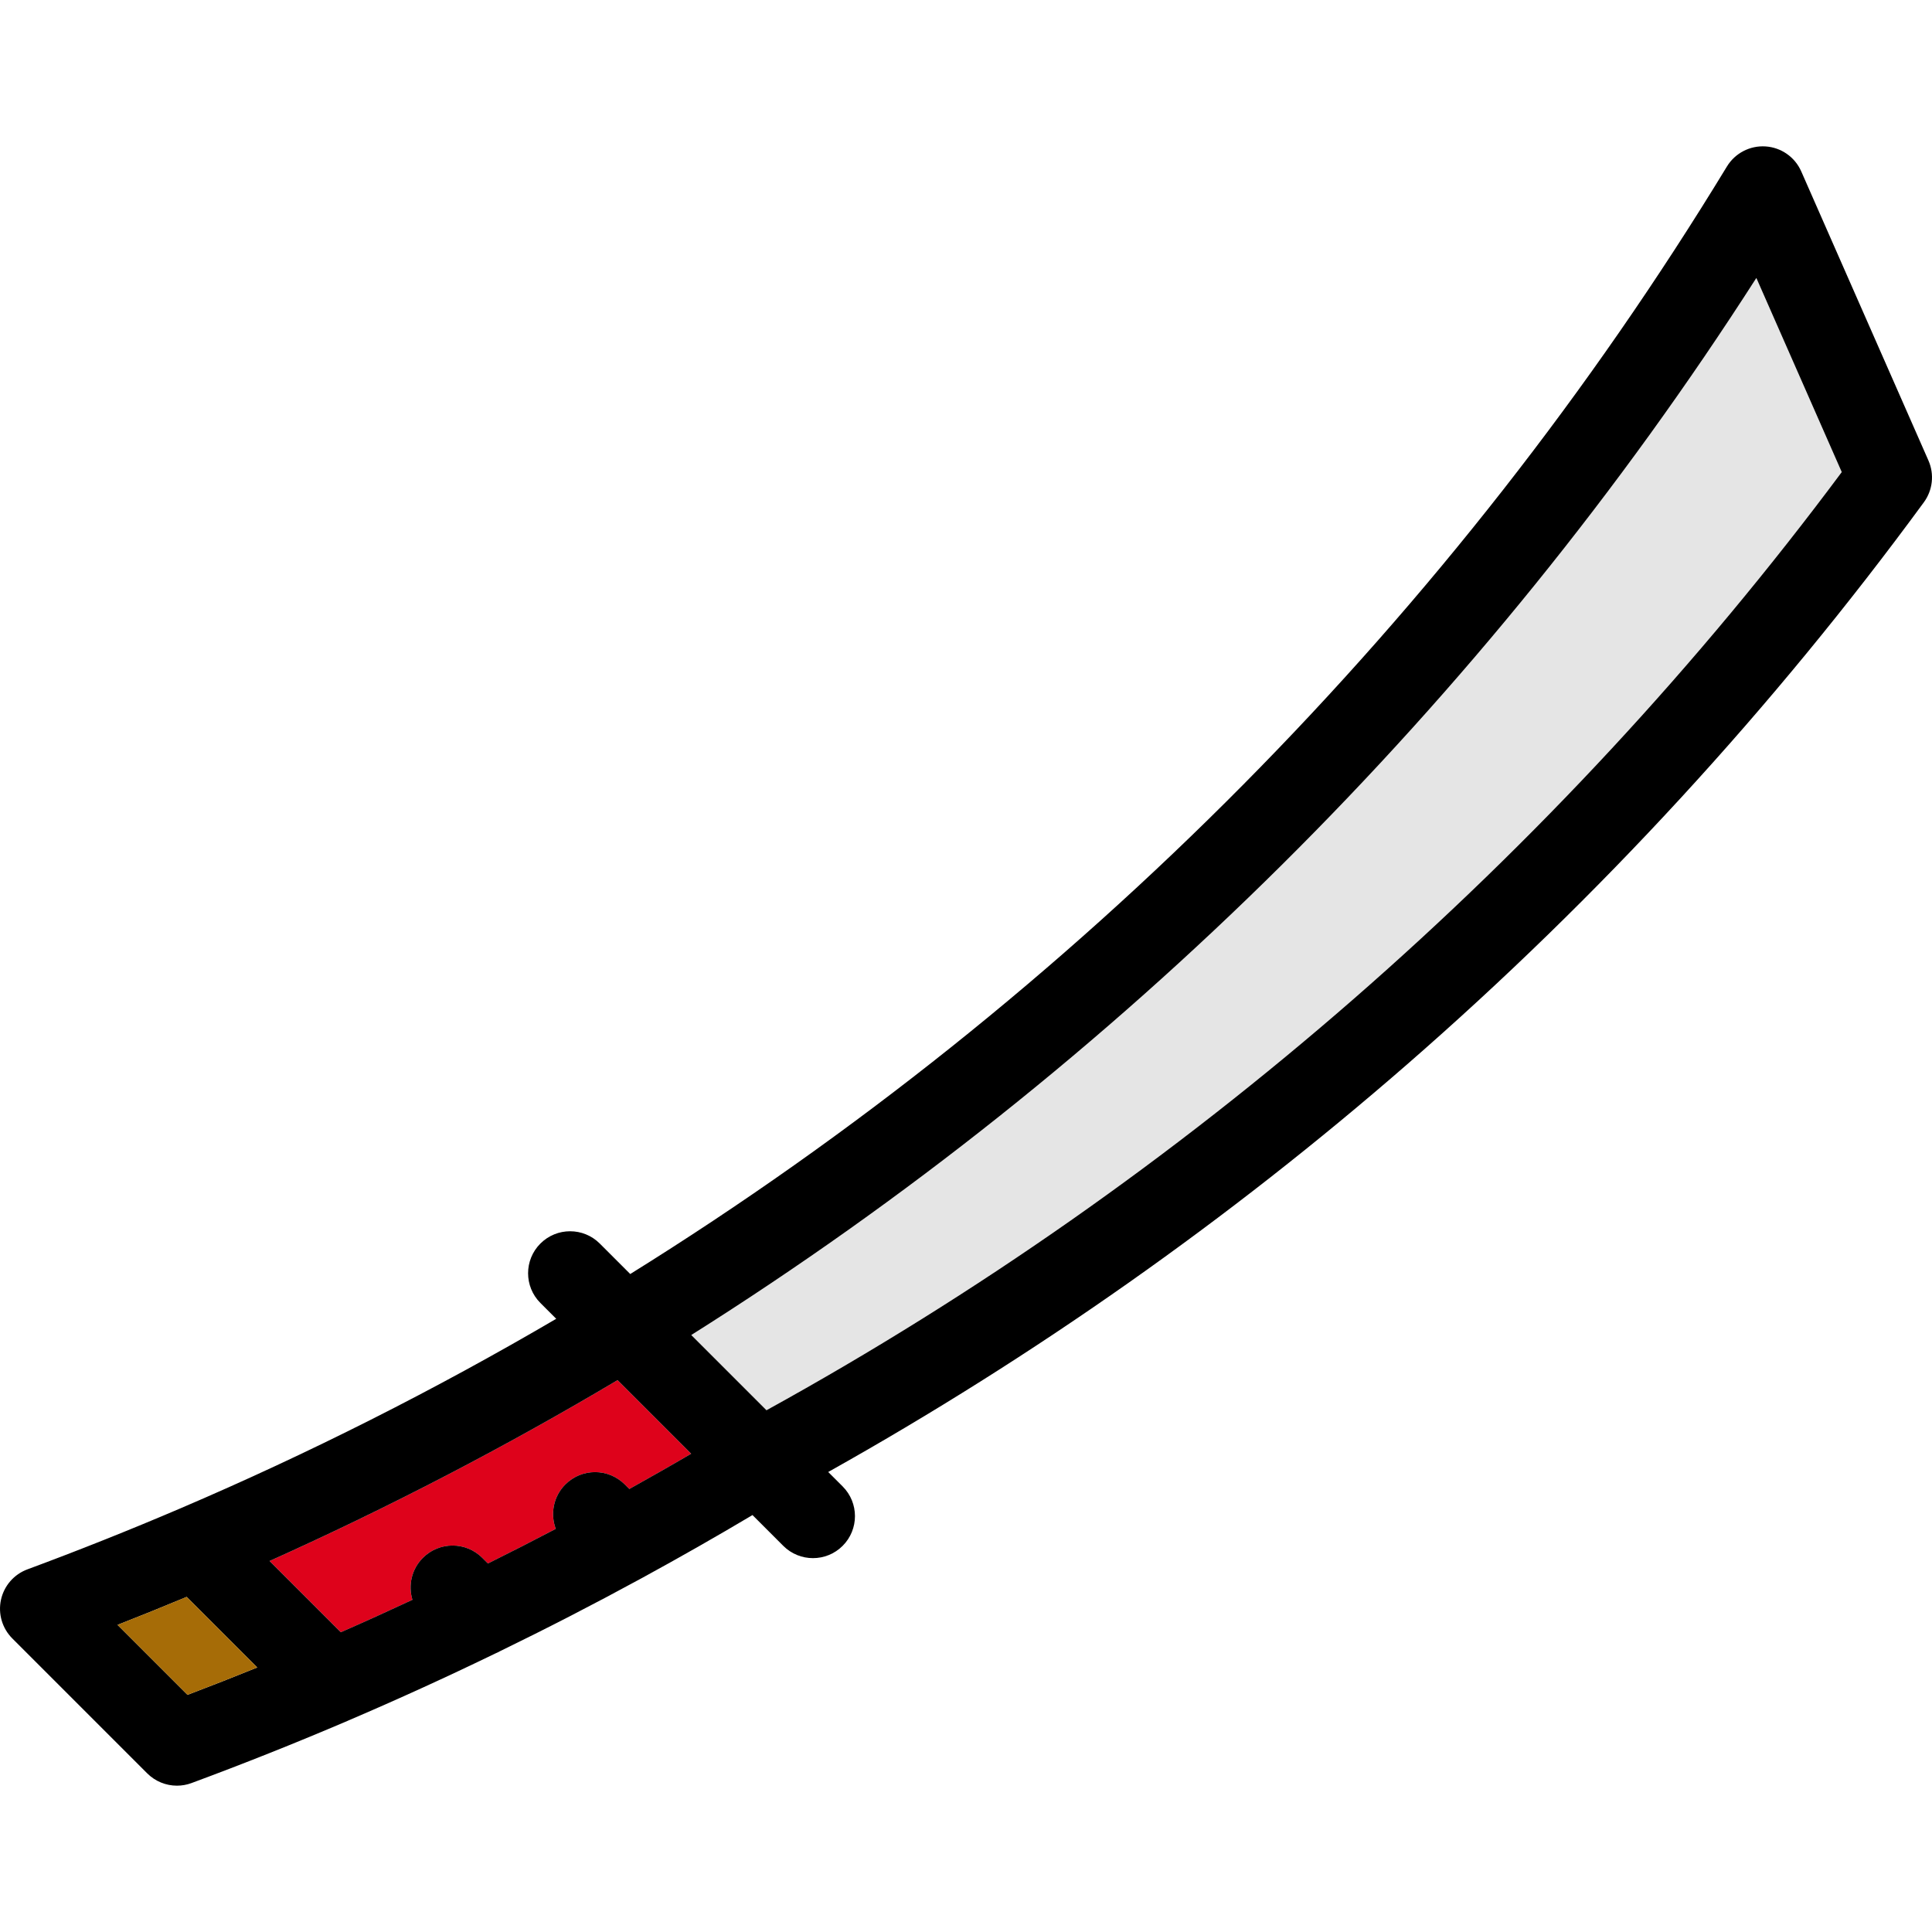 <?xml version="1.0" encoding="iso-8859-1"?>
<!-- Generator: Adobe Illustrator 17.1.0, SVG Export Plug-In . SVG Version: 6.00 Build 0)  -->
<!DOCTYPE svg PUBLIC "-//W3C//DTD SVG 1.1//EN" "http://www.w3.org/Graphics/SVG/1.1/DTD/svg11.dtd">
<svg version="1.1" id="Capa_1" xmlns="http://www.w3.org/2000/svg" xmlns:xlink="http://www.w3.org/1999/xlink" x="0px" y="0px"
	 viewBox="0 0 460 460" style="enable-background:new 0 0 460 460;" xml:space="preserve">
<g>
	<path style="fill:#DE021B;" d="M147.041,328.605c-26.702,15.884-54.486,30.322-82.861,43.063l11.582,11.582l5.38,5.38
		c5.711-2.498,11.392-5.087,17.053-7.724c-1.041-3.42-0.213-7.286,2.492-9.991c3.905-3.904,10.237-3.904,14.142,0l1.343,1.343
		c5.414-2.688,10.801-5.433,16.151-8.243c-1.332-3.558-0.576-7.72,2.286-10.581c3.906-3.904,10.238-3.903,14.142,0l1.087,1.087
		c4.938-2.754,9.855-5.54,14.724-8.394L147.041,328.605z"/>
	<path style="fill:#E5E5E5;" d="M438.513,112.398L418.18,66.181c-64.815,101.14-151.999,187.687-253.595,251.685l17.909,17.909
		C282.2,280.845,370.496,203.81,438.513,112.398z"/>
	<path d="M459.153,109.648l-30.284-68.835c-1.501-3.411-4.775-5.705-8.494-5.951c-3.721-0.242-7.267,1.598-9.203,4.782
		c-64.912,106.739-155.093,197.762-261.113,263.694l-7.253-7.253c-3.904-3.904-10.237-3.904-14.142,0
		c-3.905,3.905-3.905,10.237,0,14.143l3.771,3.771c-28.834,16.9-58.92,32.079-89.608,45.189
		c-11.979,5.118-24.191,9.984-36.297,14.466c-3.196,1.183-5.569,3.911-6.297,7.24c-0.729,3.328,0.288,6.799,2.697,9.209
		l32.126,32.127c1.909,1.909,4.466,2.929,7.073,2.929c1.164,0,2.338-0.203,3.469-0.622c12.419-4.596,24.94-9.586,37.214-14.831
		c0.04-0.017,0.076-0.04,0.115-0.058c11.773-5.032,23.453-10.364,35.013-15.967c0.375-0.151,0.74-0.335,1.098-0.534
		c11.292-5.493,22.465-11.249,33.484-17.252c0.209-0.104,0.414-0.217,0.617-0.335c8.778-4.791,17.46-9.736,26.026-14.832
		l7.326,7.326c1.953,1.952,4.512,2.929,7.071,2.929s5.119-0.977,7.071-2.929c3.905-3.905,3.905-10.237,0-14.143l-3.438-3.438
		c49.047-27.469,95.368-60.072,137.842-97.063c45.795-39.883,87.188-84.908,123.03-133.826
		C460.177,116.705,460.591,112.918,459.153,109.648z M44.444,380.216l16.804,16.804c-5.522,2.239-11.067,4.415-16.603,6.517
		l-16.659-16.659C33.488,384.72,38.984,382.495,44.444,380.216z M149.839,354.52l-1.087-1.087c-3.904-3.903-10.236-3.904-14.142,0
		c-2.862,2.861-3.617,7.023-2.286,10.581c-5.35,2.811-10.737,5.555-16.151,8.243l-1.343-1.343c-3.905-3.904-10.237-3.904-14.142,0
		c-2.704,2.705-3.532,6.571-2.492,9.991c-5.661,2.637-11.342,5.226-17.053,7.724l-5.38-5.38L64.18,371.668
		c28.374-12.74,56.158-27.179,82.861-43.063l17.522,17.521C159.694,348.98,154.777,351.766,149.839,354.52z M182.494,335.774
		l-17.909-17.909C266.181,253.867,353.365,167.32,418.18,66.181l20.333,46.218C370.496,203.81,282.2,280.845,182.494,335.774z"/>
	<path style="fill:#A66C07;" d="M61.248,397.019l-16.804-16.804c-5.46,2.279-10.956,4.504-16.457,6.661l16.659,16.659
		C50.181,401.434,55.726,399.259,61.248,397.019z"/>
</g>
<g>
</g>
<g>
</g>
<g>
</g>
<g>
</g>
<g>
</g>
<g>
</g>
<g>
</g>
<g>
</g>
<g>
</g>
<g>
</g>
<g>
</g>
<g>
</g>
<g>
</g>
<g>
</g>
<g>
</g>
</svg>
